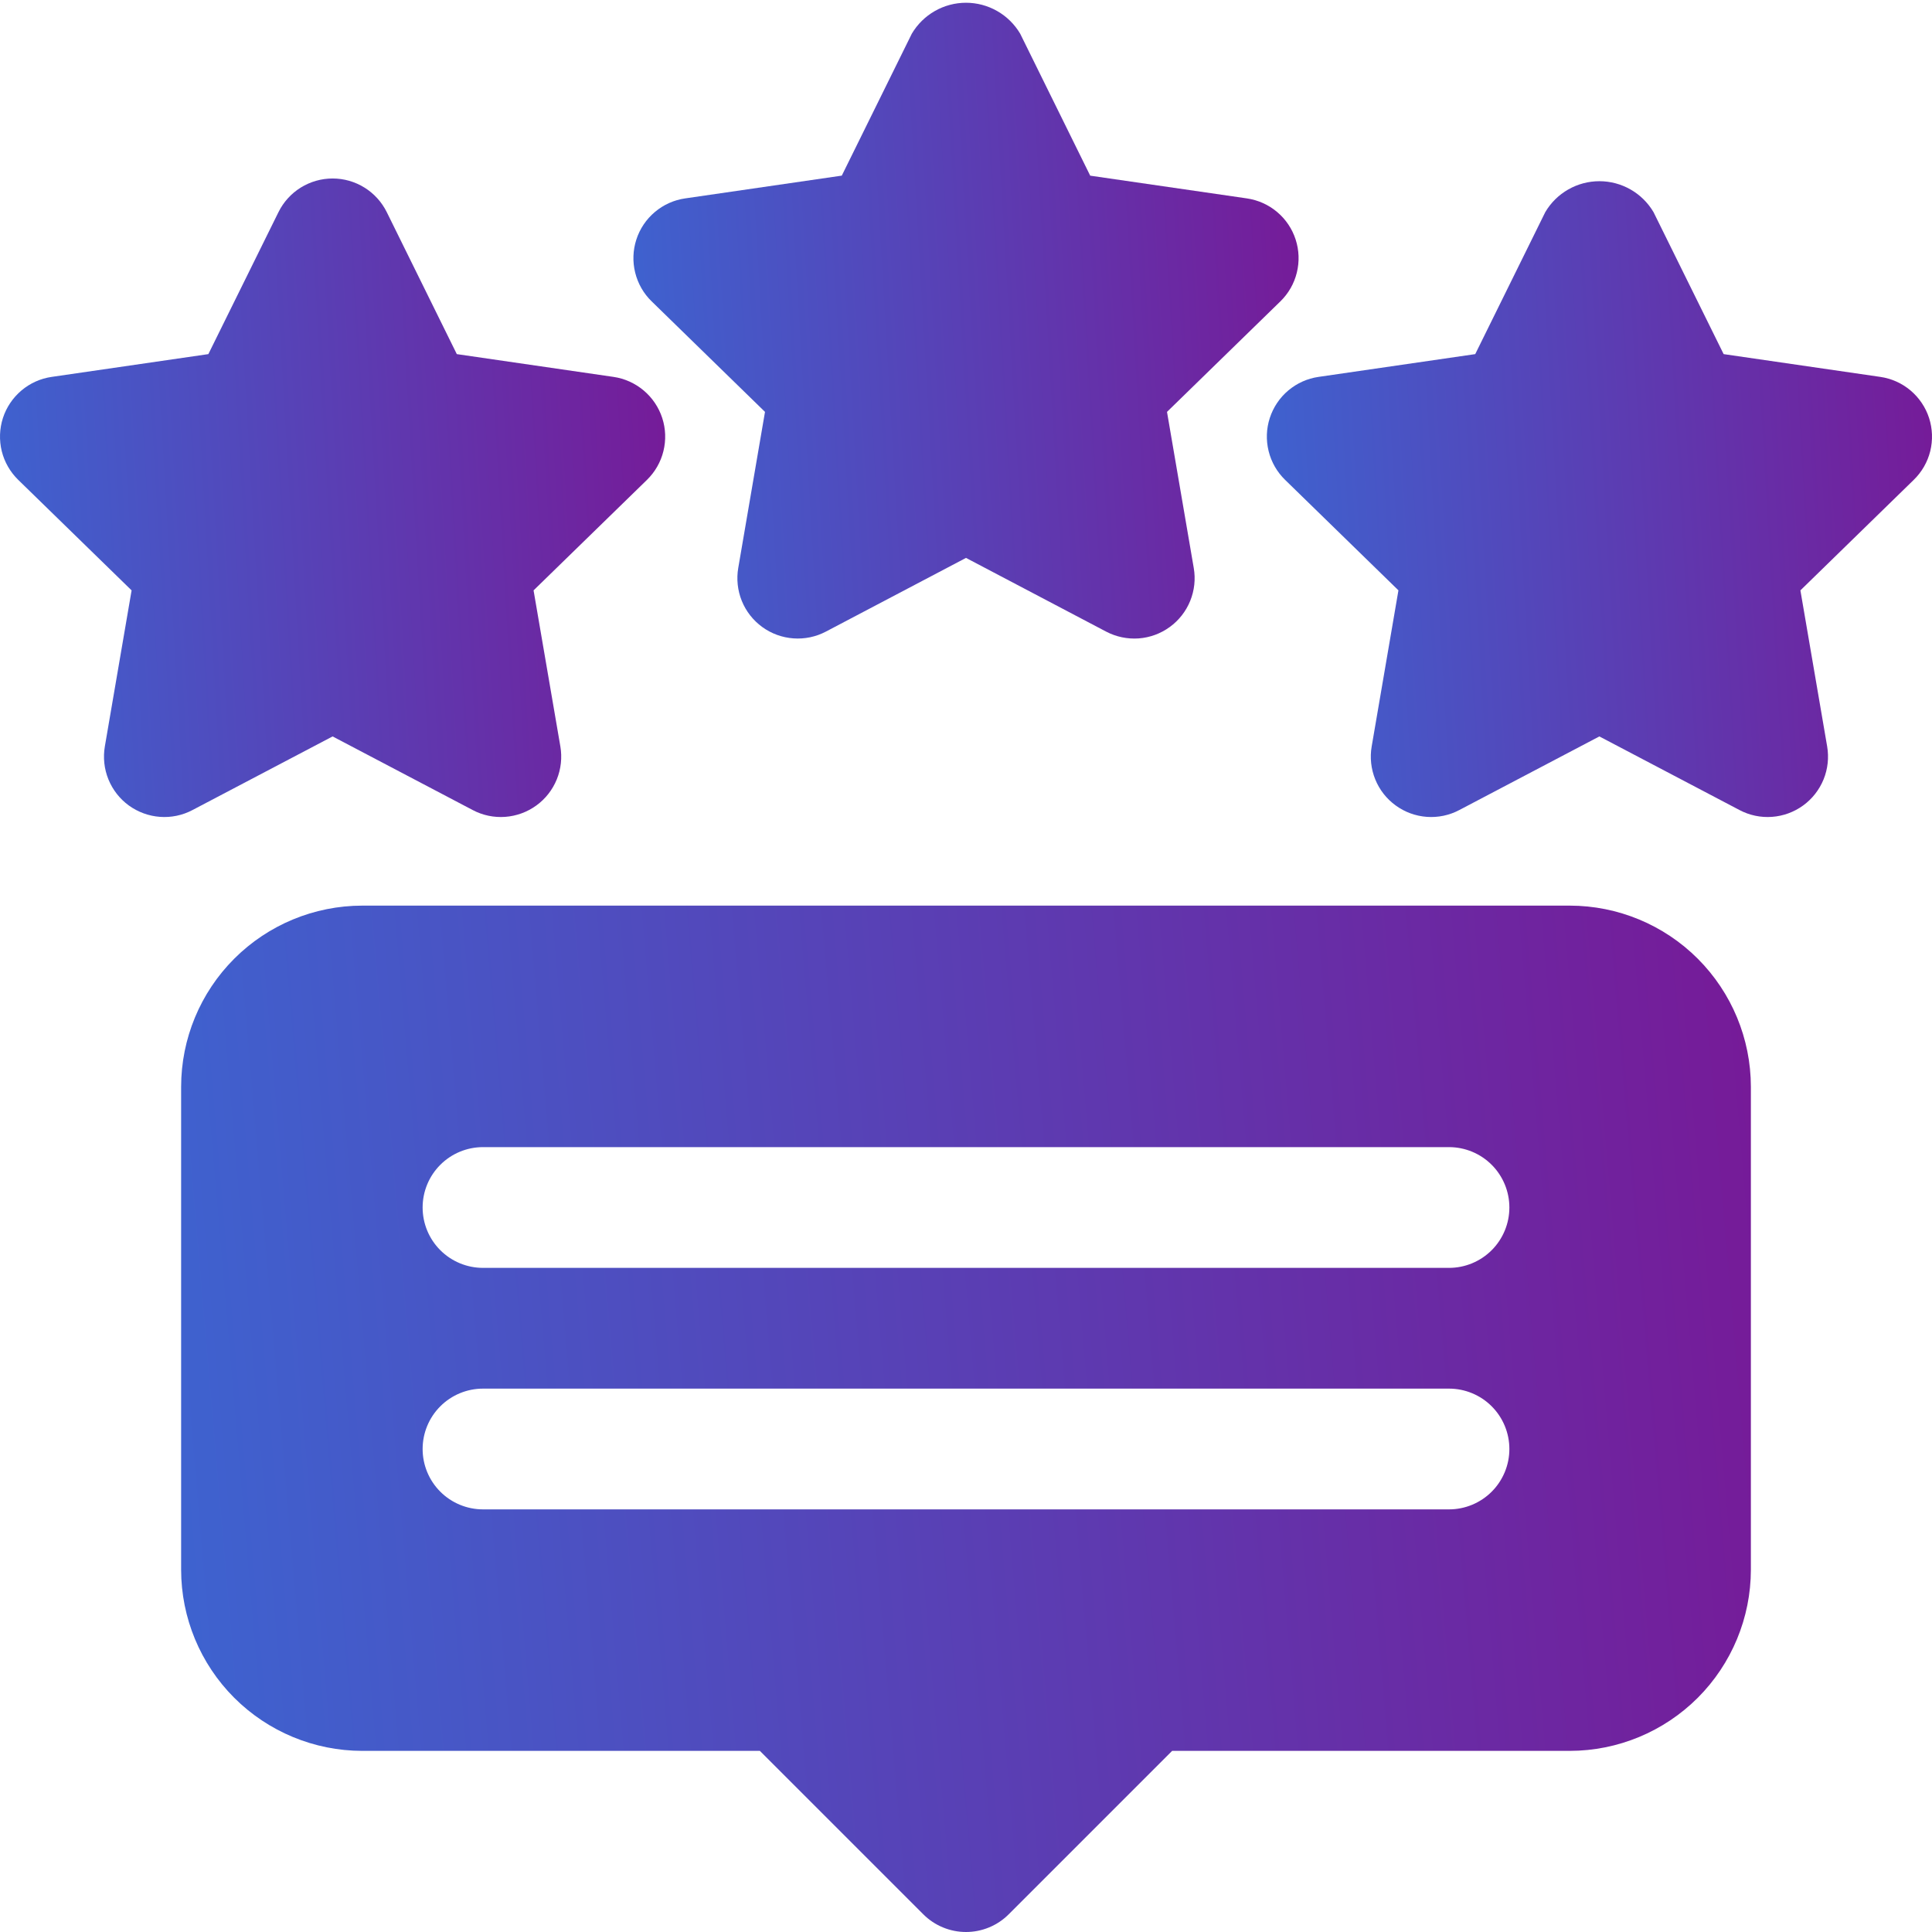 <svg width="52" height="52" viewBox="0 0 52 52" fill="none" xmlns="http://www.w3.org/2000/svg">
<g clip-path="url(#clip0_20_1686)">
<path d="M31.41 11.086L34.461 8.112C34.678 7.901 34.832 7.633 34.904 7.338C34.977 7.044 34.966 6.735 34.872 6.446C34.779 6.158 34.606 5.901 34.374 5.706C34.142 5.51 33.86 5.384 33.56 5.34L29.343 4.728L27.458 0.906C27.308 0.653 27.095 0.443 26.839 0.297C26.584 0.151 26.294 0.074 26 0.074C25.706 0.074 25.416 0.151 25.161 0.297C24.905 0.443 24.692 0.653 24.542 0.906L22.657 4.727L18.44 5.34C18.14 5.383 17.858 5.51 17.626 5.706C17.394 5.901 17.221 6.158 17.128 6.446C17.034 6.735 17.023 7.044 17.096 7.338C17.169 7.632 17.322 7.901 17.54 8.112L20.59 11.086L19.87 15.287C19.819 15.585 19.852 15.893 19.966 16.174C20.08 16.455 20.271 16.698 20.516 16.876C20.762 17.055 21.052 17.16 21.355 17.182C21.657 17.204 21.96 17.141 22.228 17L26 15.016L29.772 17C30.041 17.141 30.343 17.204 30.646 17.183C30.948 17.161 31.238 17.055 31.484 16.876C31.729 16.698 31.92 16.455 32.034 16.174C32.148 15.893 32.182 15.586 32.13 15.287L31.41 11.086Z" fill="url(#paint0_linear_20_1686)"/>
<path d="M51.921 11.25C51.827 10.961 51.654 10.705 51.422 10.509C51.191 10.314 50.908 10.187 50.608 10.144L46.392 9.531L44.505 5.71C44.355 5.456 44.142 5.246 43.887 5.1C43.631 4.954 43.342 4.877 43.048 4.877C42.754 4.877 42.464 4.954 42.209 5.1C41.953 5.246 41.74 5.456 41.591 5.71L39.706 9.531L35.489 10.144C35.189 10.187 34.907 10.314 34.675 10.509C34.443 10.704 34.271 10.961 34.177 11.249C34.083 11.537 34.072 11.846 34.145 12.141C34.217 12.435 34.371 12.704 34.588 12.915L37.639 15.889L36.919 20.09C36.867 20.388 36.901 20.696 37.015 20.977C37.129 21.258 37.319 21.501 37.565 21.679C37.81 21.858 38.1 21.964 38.403 21.986C38.705 22.008 39.008 21.945 39.276 21.803L43.047 19.821L46.82 21.803C47.088 21.945 47.391 22.008 47.693 21.986C47.996 21.964 48.286 21.858 48.531 21.68C48.777 21.502 48.967 21.258 49.082 20.977C49.196 20.697 49.229 20.389 49.178 20.09L48.458 15.89L51.508 12.916C51.726 12.704 51.88 12.436 51.953 12.142C52.025 11.847 52.014 11.538 51.921 11.25Z" fill="url(#paint1_linear_20_1686)"/>
<path d="M16.511 10.144L12.295 9.531L10.41 5.71C10.275 5.438 10.068 5.209 9.81 5.049C9.553 4.889 9.256 4.804 8.952 4.804C8.649 4.804 8.352 4.889 8.094 5.049C7.837 5.209 7.629 5.438 7.495 5.71L5.608 9.531L1.392 10.144C1.091 10.187 0.809 10.314 0.578 10.509C0.346 10.705 0.173 10.961 0.079 11.25C-0.014 11.538 -0.025 11.847 0.047 12.142C0.12 12.436 0.274 12.704 0.491 12.916L3.542 15.89L2.822 20.09C2.771 20.389 2.804 20.697 2.918 20.977C3.033 21.259 3.223 21.502 3.468 21.68C3.714 21.858 4.004 21.964 4.307 21.986C4.609 22.008 4.912 21.945 5.18 21.803L8.952 19.821L12.724 21.803C12.992 21.945 13.294 22.008 13.597 21.986C13.899 21.964 14.19 21.858 14.435 21.68C14.681 21.502 14.871 21.259 14.986 20.977C15.1 20.697 15.133 20.389 15.082 20.09L14.361 15.89L17.413 12.916C17.63 12.704 17.784 12.436 17.856 12.142C17.929 11.847 17.918 11.538 17.824 11.25C17.73 10.962 17.557 10.705 17.325 10.51C17.093 10.315 16.811 10.187 16.511 10.144Z" fill="url(#paint2_linear_20_1686)"/>
<path d="M42.25 24.375H9.75C8.458 24.376 7.218 24.89 6.304 25.804C5.39 26.718 4.876 27.957 4.875 29.25V42.25C4.876 43.542 5.39 44.782 6.304 45.696C7.218 46.609 8.458 47.124 9.75 47.125H20.452L24.851 51.524C25.002 51.675 25.181 51.795 25.378 51.876C25.575 51.958 25.787 52 26 52C26.213 52 26.425 51.958 26.622 51.876C26.819 51.795 26.998 51.675 27.149 51.524L31.548 47.125H42.25C43.542 47.124 44.782 46.609 45.696 45.696C46.609 44.782 47.124 43.542 47.125 42.25V29.25C47.124 27.957 46.609 26.718 45.696 25.804C44.782 24.89 43.542 24.376 42.25 24.375ZM39 40.625H13C12.569 40.625 12.156 40.454 11.851 40.149C11.546 39.844 11.375 39.431 11.375 39C11.375 38.569 11.546 38.156 11.851 37.851C12.156 37.546 12.569 37.375 13 37.375H39C39.431 37.375 39.844 37.546 40.149 37.851C40.454 38.156 40.625 38.569 40.625 39C40.625 39.431 40.454 39.844 40.149 40.149C39.844 40.454 39.431 40.625 39 40.625ZM39 34.125H13C12.569 34.125 12.156 33.954 11.851 33.649C11.546 33.344 11.375 32.931 11.375 32.5C11.375 32.069 11.546 31.656 11.851 31.351C12.156 31.046 12.569 30.875 13 30.875H39C39.431 30.875 39.844 31.046 40.149 31.351C40.454 31.656 40.625 32.069 40.625 32.5C40.625 32.931 40.454 33.344 40.149 33.649C39.844 33.954 39.431 34.125 39 34.125Z" fill="url(#paint3_linear_20_1686)"/>
</g>
<defs>
<linearGradient id="paint0_linear_20_1686" x1="10.703" y1="31.953" x2="37.273" y2="30.399" gradientUnits="userSpaceOnUse">
<stop stop-color="#2780E6"/>
<stop offset="1" stop-color="#781896"/>
</linearGradient>
<linearGradient id="paint1_linear_20_1686" x1="27.752" y1="36.757" x2="54.321" y2="35.204" gradientUnits="userSpaceOnUse">
<stop stop-color="#2780E6"/>
<stop offset="1" stop-color="#781896"/>
</linearGradient>
<linearGradient id="paint2_linear_20_1686" x1="-6.346" y1="36.821" x2="20.226" y2="35.273" gradientUnits="userSpaceOnUse">
<stop stop-color="#2780E6"/>
<stop offset="1" stop-color="#781896"/>
</linearGradient>
<linearGradient id="paint3_linear_20_1686" x1="-10.1" y1="75.838" x2="52.361" y2="70.498" gradientUnits="userSpaceOnUse">
<stop stop-color="#2780E6"/>
<stop offset="1" stop-color="#781896"/>
</linearGradient>
<clipPath id="clip0_20_1686">
<rect width="52" height="52" fill="white"/>
</clipPath>
</defs>
</svg>
